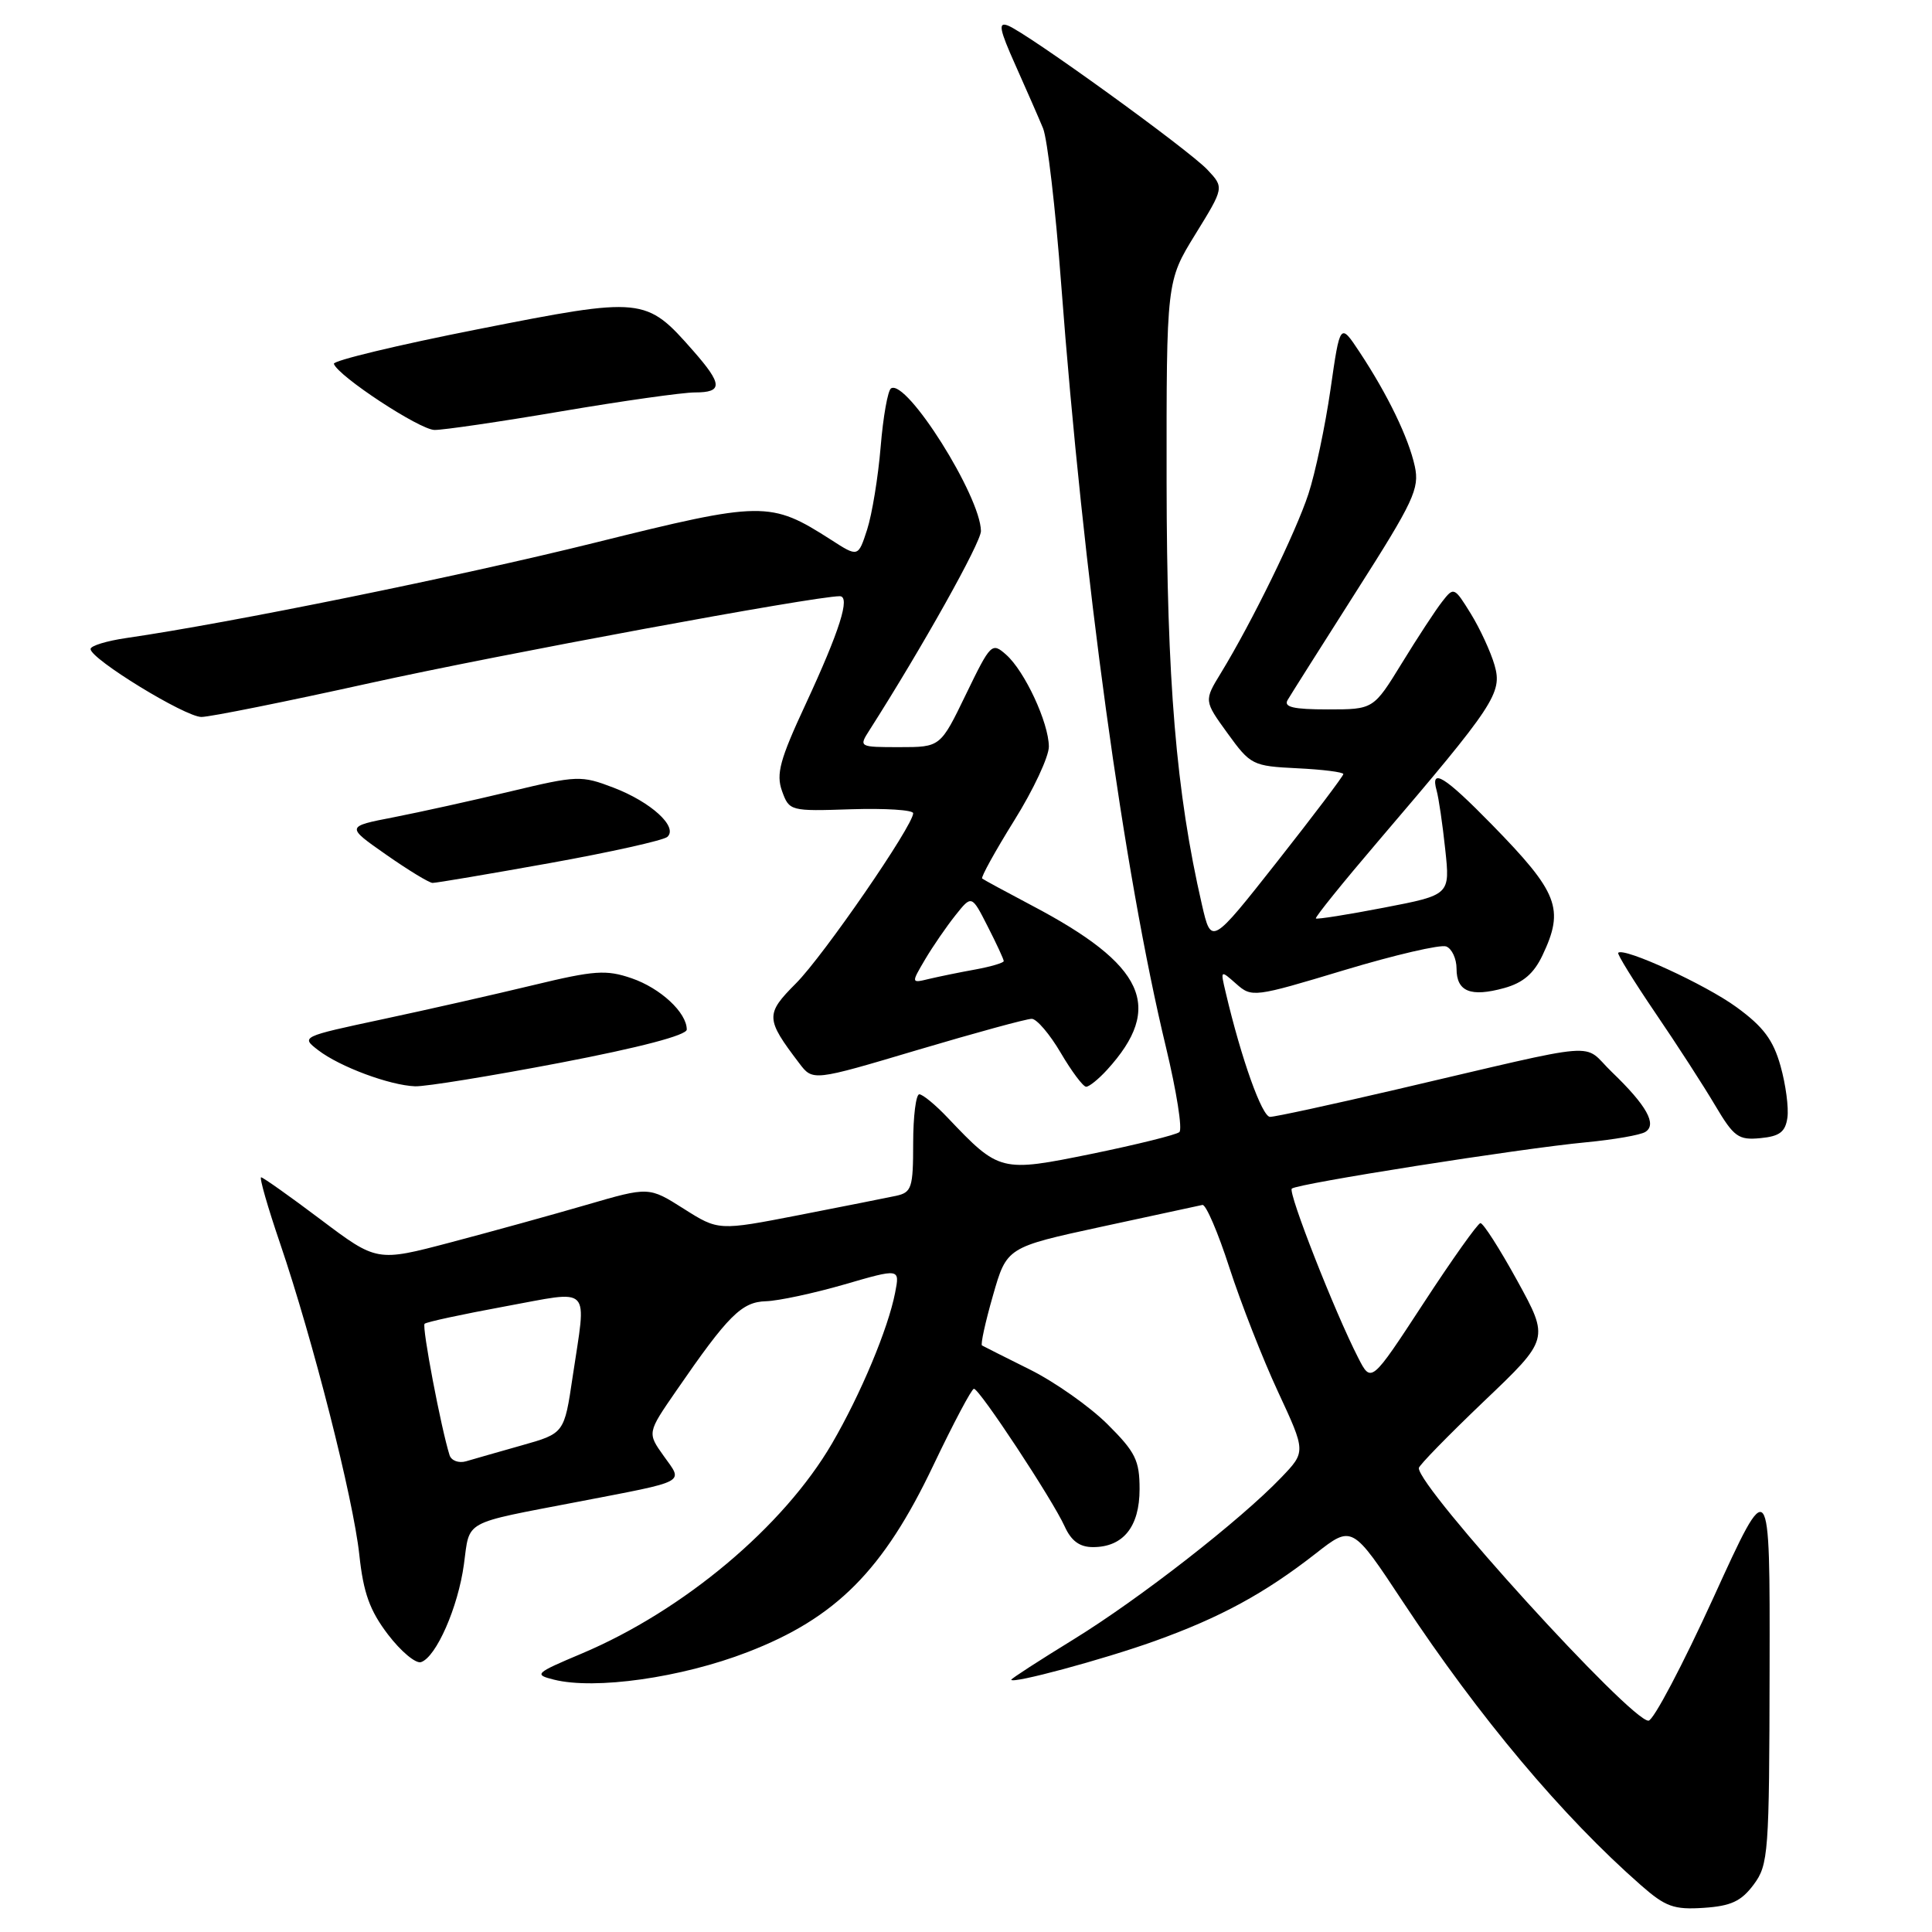 <?xml version="1.0" encoding="UTF-8" standalone="no"?>
<!DOCTYPE svg PUBLIC "-//W3C//DTD SVG 1.1//EN" "http://www.w3.org/Graphics/SVG/1.1/DTD/svg11.dtd" >
<svg xmlns="http://www.w3.org/2000/svg" xmlns:xlink="http://www.w3.org/1999/xlink" version="1.1" viewBox="0 0 256 256">
 <g >
 <path fill="currentColor"
d=" M 232.37 249.72 C 234.33 247.08 234.44 245.62 234.48 221.10 C 234.53 195.27 234.53 195.27 227.07 211.63 C 222.96 220.63 219.08 228.00 218.43 228.00 C 216.02 228.00 188.00 197.18 188.00 194.53 C 188.00 194.19 191.89 190.21 196.64 185.67 C 205.29 177.43 205.29 177.43 201.05 169.71 C 198.72 165.47 196.52 162.03 196.16 162.07 C 195.80 162.11 192.39 166.91 188.60 172.72 C 181.69 183.29 181.69 183.29 179.96 179.90 C 176.85 173.83 170.65 158.02 171.17 157.50 C 171.82 156.85 201.44 152.18 210.16 151.36 C 213.82 151.01 217.36 150.40 218.01 149.99 C 219.60 149.01 218.20 146.49 213.58 142.05 C 209.48 138.11 213.13 137.81 185.00 144.37 C 176.47 146.36 168.96 147.99 168.29 147.99 C 167.23 148.00 164.48 140.31 162.41 131.50 C 161.70 128.51 161.71 128.51 163.80 130.36 C 165.87 132.19 166.14 132.16 178.08 128.56 C 184.78 126.54 190.88 125.12 191.63 125.41 C 192.38 125.70 193.00 127.03 193.00 128.36 C 193.00 131.40 194.87 132.15 199.32 130.92 C 201.81 130.23 203.24 129.01 204.39 126.58 C 207.32 120.41 206.50 118.28 197.67 109.25 C 191.41 102.85 189.49 101.66 190.36 104.75 C 190.63 105.71 191.15 109.22 191.50 112.54 C 192.15 118.58 192.15 118.58 183.38 120.27 C 178.57 121.20 174.51 121.84 174.36 121.70 C 174.22 121.55 177.93 116.95 182.61 111.47 C 198.07 93.37 199.09 91.82 198.04 88.15 C 197.53 86.38 196.11 83.30 194.89 81.32 C 192.70 77.77 192.63 77.74 191.08 79.74 C 190.21 80.85 187.81 84.52 185.75 87.88 C 181.99 94.00 181.99 94.00 175.94 94.00 C 171.37 94.00 170.06 93.69 170.62 92.75 C 171.02 92.06 175.14 85.56 179.76 78.29 C 187.32 66.43 188.11 64.75 187.47 61.79 C 186.65 58.02 183.88 52.29 180.15 46.65 C 177.57 42.75 177.57 42.75 176.30 51.59 C 175.60 56.44 174.28 62.69 173.37 65.46 C 171.70 70.55 165.90 82.42 161.78 89.17 C 159.53 92.85 159.53 92.85 162.66 97.17 C 165.70 101.37 165.97 101.51 171.89 101.80 C 175.25 101.96 178.00 102.31 178.00 102.57 C 178.00 102.83 174.06 108.04 169.25 114.15 C 160.50 125.25 160.50 125.25 159.26 119.87 C 155.84 105.00 154.61 90.25 154.58 63.88 C 154.56 37.26 154.56 37.26 158.38 31.06 C 162.21 24.85 162.21 24.85 159.99 22.49 C 157.49 19.83 136.06 4.34 133.54 3.38 C 132.23 2.88 132.43 3.90 134.55 8.63 C 135.99 11.86 137.64 15.62 138.21 17.00 C 138.78 18.38 139.86 27.60 140.60 37.50 C 143.54 76.47 148.90 115.56 154.51 138.82 C 155.90 144.62 156.70 149.65 156.27 150.01 C 155.85 150.37 150.64 151.66 144.71 152.88 C 132.58 155.35 132.43 155.32 125.56 148.09 C 123.95 146.39 122.26 145.00 121.81 145.00 C 121.37 145.00 121.00 147.92 121.00 151.48 C 121.00 157.39 120.80 158.00 118.75 158.45 C 117.51 158.71 111.71 159.87 105.85 161.01 C 95.20 163.08 95.20 163.08 90.59 160.16 C 85.98 157.24 85.98 157.24 77.74 159.64 C 73.21 160.96 65.10 163.20 59.72 164.62 C 49.94 167.20 49.94 167.20 42.50 161.60 C 38.41 158.52 34.85 156.00 34.60 156.00 C 34.34 156.00 35.47 159.94 37.11 164.75 C 41.46 177.52 46.80 198.51 47.61 206.00 C 48.15 211.07 48.99 213.40 51.41 216.58 C 53.12 218.82 55.09 220.47 55.79 220.24 C 57.80 219.57 60.70 212.96 61.47 207.29 C 62.28 201.35 61.16 201.96 76.50 199.01 C 91.29 196.16 90.54 196.56 87.95 192.93 C 85.76 189.86 85.76 189.86 89.59 184.31 C 96.49 174.29 98.27 172.51 101.50 172.42 C 103.15 172.37 107.82 171.37 111.87 170.20 C 119.24 168.06 119.24 168.06 118.61 171.28 C 117.69 176.04 114.05 184.73 110.25 191.26 C 103.82 202.29 90.57 213.41 77.07 219.11 C 70.90 221.71 70.71 221.89 73.39 222.56 C 78.83 223.93 90.27 222.31 99.04 218.92 C 110.77 214.40 117.05 208.09 123.67 194.17 C 126.33 188.59 128.75 184.02 129.05 184.02 C 129.77 184.00 139.45 198.68 141.07 202.25 C 141.95 204.19 143.06 205.00 144.83 205.00 C 148.83 205.00 151.00 202.30 151.00 197.32 C 151.00 193.51 150.46 192.41 146.75 188.72 C 144.41 186.39 139.80 183.14 136.50 181.49 C 133.20 179.85 130.33 178.40 130.12 178.28 C 129.91 178.16 130.56 175.19 131.57 171.67 C 133.40 165.27 133.40 165.27 145.95 162.55 C 152.85 161.05 158.87 159.75 159.33 159.66 C 159.79 159.57 161.40 163.32 162.91 168.00 C 164.43 172.68 167.32 180.07 169.35 184.43 C 173.04 192.37 173.04 192.37 169.77 195.78 C 164.35 201.44 151.01 211.84 142.25 217.23 C 137.71 220.02 134.00 222.42 134.00 222.57 C 134.00 223.18 146.14 219.91 153.00 217.45 C 161.72 214.32 167.58 211.13 174.34 205.85 C 179.17 202.07 179.17 202.07 185.92 212.29 C 196.00 227.54 207.02 240.67 217.43 249.80 C 220.69 252.66 221.79 253.06 225.74 252.80 C 229.37 252.56 230.72 251.93 232.37 249.72 Z  M 236.84 148.10 C 237.03 146.78 236.62 143.70 235.93 141.25 C 234.96 137.79 233.65 136.04 230.09 133.45 C 226.00 130.46 215.17 125.49 214.42 126.25 C 214.26 126.41 216.46 129.97 219.31 134.17 C 222.17 138.36 225.74 143.89 227.26 146.46 C 229.75 150.66 230.35 151.09 233.26 150.81 C 235.81 150.57 236.57 149.99 236.84 148.10 Z  M 74.25 140.82 C 84.79 138.80 91.00 137.17 91.00 136.42 C 91.00 134.17 87.51 130.93 83.68 129.62 C 80.32 128.47 78.76 128.58 70.68 130.53 C 65.63 131.75 56.63 133.79 50.67 135.06 C 39.90 137.36 39.85 137.38 42.17 139.16 C 45.02 141.35 51.62 143.81 55.00 143.94 C 56.38 143.99 65.04 142.58 74.25 140.82 Z  M 146.70 141.75 C 154.28 133.43 151.73 127.87 136.70 119.97 C 133.29 118.17 130.34 116.57 130.14 116.41 C 129.95 116.25 131.86 112.79 134.39 108.72 C 136.93 104.66 138.99 100.24 138.98 98.92 C 138.95 95.74 135.79 88.95 133.33 86.76 C 131.43 85.08 131.28 85.22 127.99 92.01 C 124.61 99.00 124.61 99.00 119.19 99.00 C 113.81 99.00 113.78 98.98 115.21 96.75 C 122.19 85.81 130.00 71.86 129.98 70.36 C 129.92 65.73 120.13 50.19 118.07 51.46 C 117.64 51.72 117.02 55.21 116.69 59.22 C 116.36 63.22 115.55 68.15 114.90 70.17 C 113.71 73.84 113.71 73.84 110.11 71.52 C 102.07 66.37 101.08 66.38 78.79 71.92 C 60.90 76.36 30.53 82.54 16.75 84.54 C 14.14 84.92 12.00 85.57 12.00 86.00 C 12.00 87.32 24.53 95.00 26.69 95.00 C 27.82 95.00 37.91 92.97 49.12 90.49 C 66.11 86.74 107.94 79.00 111.27 79.00 C 112.72 79.00 111.27 83.56 106.75 93.31 C 103.33 100.66 102.82 102.56 103.62 104.81 C 104.58 107.47 104.70 107.50 112.80 107.23 C 117.31 107.09 121.00 107.32 121.00 107.76 C 121.00 109.39 109.12 126.64 105.48 130.29 C 101.40 134.38 101.42 134.99 105.90 140.88 C 107.70 143.26 107.70 143.26 121.60 139.12 C 129.25 136.85 136.04 134.99 136.71 135.00 C 137.37 135.00 139.10 137.03 140.55 139.50 C 142.00 141.97 143.52 144.00 143.92 144.00 C 144.32 144.00 145.57 142.99 146.70 141.75 Z  M 72.82 114.37 C 80.89 112.92 87.92 111.35 88.43 110.89 C 89.88 109.57 86.26 106.27 81.30 104.37 C 77.01 102.73 76.50 102.75 67.67 104.86 C 62.63 106.07 55.65 107.61 52.17 108.29 C 45.83 109.52 45.83 109.52 51.17 113.25 C 54.10 115.30 56.87 116.99 57.32 116.99 C 57.77 117.00 64.74 115.82 72.82 114.37 Z  M 74.40 54.50 C 82.52 53.12 90.47 52.00 92.08 52.00 C 95.80 52.00 95.76 50.93 91.85 46.48 C 85.58 39.34 85.22 39.30 63.35 43.62 C 52.69 45.72 44.10 47.79 44.24 48.21 C 44.79 49.84 55.60 56.94 57.57 56.97 C 58.71 56.99 66.28 55.88 74.40 54.50 Z  M 59.57 192.82 C 58.45 189.29 55.88 175.79 56.26 175.41 C 56.49 175.17 61.26 174.15 66.84 173.12 C 78.61 170.97 77.72 170.06 75.88 182.42 C 74.77 189.93 74.77 189.93 69.13 191.52 C 66.04 192.40 62.71 193.34 61.75 193.63 C 60.78 193.91 59.80 193.54 59.57 192.82 Z  M 122.58 127.13 C 123.61 125.39 125.42 122.76 126.60 121.28 C 128.75 118.58 128.75 118.58 130.87 122.75 C 132.04 125.04 133.00 127.11 133.00 127.35 C 133.00 127.58 131.31 128.08 129.25 128.46 C 127.19 128.83 124.42 129.40 123.11 129.71 C 120.72 130.29 120.72 130.29 122.58 127.13 Z "/>
</g>
</svg>